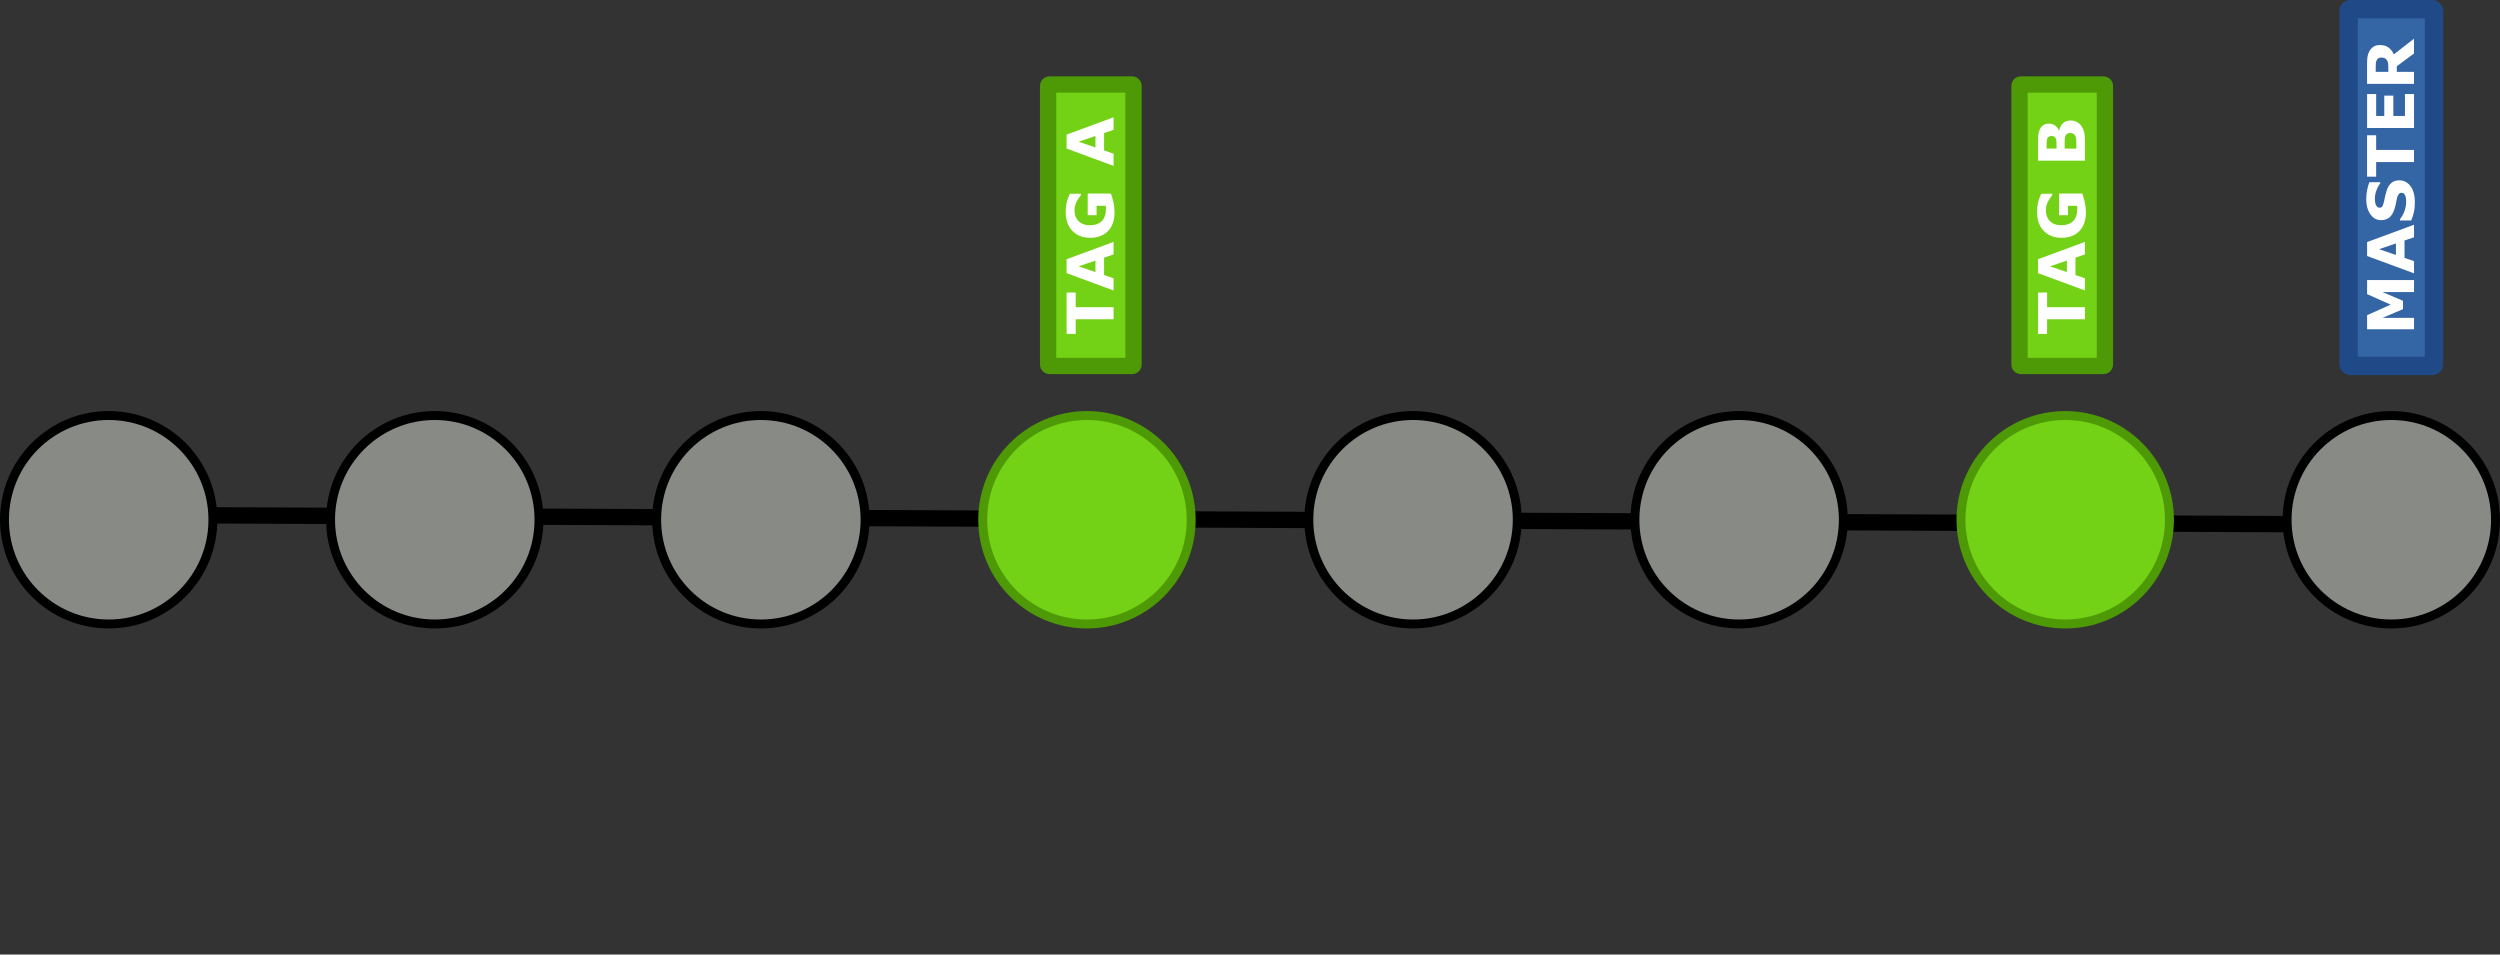 <?xml version="1.0" encoding="UTF-8"?>
<svg version="1.1" viewBox="0 0 920 351.27" xmlns="http://www.w3.org/2000/svg">
  <rect x="0" y="0" width="920" height="351.27" fill="#333333" stroke="none"/>
  <g transform="translate(-80 -491.25)">
    <path d="m117.85 680.73 841.43 3.57" fill="none" stroke="#000" stroke-width="5.999"/>
    <g fill="#888a85" stroke="#000" stroke-linecap="square" stroke-width="3.289">
      <circle cx="120" cy="682.52" r="38.356"/>
      <circle cx="240" cy="682.52" r="38.356"/>
      <circle cx="360" cy="682.52" r="38.356"/>
    </g>
    <g>
      <g stroke-linecap="square">
        <g stroke-width="3.289">
          <circle cx="480" cy="682.52" r="38.356" fill="#73d216" stroke="#4e9a06"/>
          <circle cx="600" cy="682.52" r="38.356" fill="#888a85" stroke="#000"/>
          <circle cx="720" cy="682.52" r="38.356" fill="#888a85" stroke="#000"/>
          <circle cx="840" cy="682.52" r="38.356" fill="#73d216" stroke="#4e9a06"/>
          <circle cx="960" cy="682.52" r="38.356" fill="#888a85" stroke="#000"/>
        </g>
        <rect x="465.71" y="522.35" width="31.429" height="103.57" ry=".5" fill="#73d216" stroke="#4e9a06" stroke-width="6"/>
      </g>
      <g transform="rotate(-90)" fill="#fff" stroke-width="2.97" aria-label="TAG A">
        <path d="m-598.9 475.86h-5.394v13.933h-4.455v-13.933h-5.394v-3.341h15.244z"/>
        <path d="m-580.26 489.79h-4.606l-1.195-3.492h-6.404l-1.195 3.492h-4.49l6.38-17.274h5.128zm-6.879-6.659-2.123-6.195-2.123 6.195z"/>
        <path d="m-562.47 488.81q-1.16 0.452-3.074 0.905-1.914 0.441-3.817 0.441-4.408 0-6.903-2.39-2.494-2.401-2.494-6.624 0-4.026 2.517-6.485 2.517-2.471 7.019-2.471 1.705 0 3.248 0.313 1.543 0.302 3.434 1.218v4.049h-0.499q-0.325-0.244-0.951-0.684-0.626-0.452-1.206-0.766-0.673-0.371-1.578-0.638-0.893-0.267-1.903-0.267-1.183 0-2.146 0.348t-1.728 1.067q-0.731 0.696-1.16 1.775-0.418 1.067-0.418 2.471 0 2.865 1.52 4.385 1.52 1.52 4.49 1.52 0.255 0 0.557-0.012 0.313-0.012 0.568-0.035v-3.388h-3.446v-3.26h7.97z"/>
        <path d="m-534.41 489.79h-4.606l-1.195-3.492h-6.404l-1.195 3.492h-4.49l6.38-17.274h5.128zm-6.879-6.659-2.123-6.195-2.123 6.195z"/>
      </g>
      <rect x="823.18" y="522.35" width="31.429" height="103.57" ry=".5" fill="#73d216" stroke="#4e9a06" stroke-linecap="square" stroke-width="6"/>
      <g transform="rotate(-90)" fill="#fff" stroke-width="2.97" aria-label="TAG B">
        <path d="m-598.9 833.33h-5.394v13.933h-4.455v-13.933h-5.394v-3.341h15.244z"/>
        <path d="m-580.26 847.26h-4.606l-1.195-3.492h-6.404l-1.195 3.492h-4.49l6.38-17.274h5.128zm-6.879-6.659-2.123-6.195-2.123 6.195z"/>
        <path d="m-562.47 846.27q-1.16 0.452-3.074 0.905-1.914 0.441-3.817 0.441-4.408 0-6.903-2.39-2.494-2.401-2.494-6.624 0-4.026 2.517-6.485 2.517-2.471 7.019-2.471 1.705 0 3.248 0.313 1.543 0.302 3.434 1.218v4.049h-0.499q-0.325-0.244-0.951-0.684-0.626-0.452-1.206-0.766-0.673-0.371-1.578-0.638-0.893-0.267-1.903-0.267-1.183 0-2.146 0.348t-1.728 1.067q-0.731 0.696-1.16 1.775-0.418 1.067-0.418 2.471 0 2.865 1.52 4.385 1.52 1.52 4.49 1.52 0.255 0 0.557-0.012 0.313-0.012 0.568-0.035v-3.388h-3.446v-3.26h7.97z"/>
        <path d="m-535.59 841.97q0 1.253-0.51 2.239-0.499 0.986-1.381 1.636-1.021 0.766-2.251 1.091-1.218 0.325-3.098 0.325h-7.541v-17.274h6.705q2.088 0 3.051 0.139 0.974 0.139 1.926 0.615 0.986 0.499 1.462 1.346 0.487 0.835 0.487 1.914 0 1.253-0.661 2.216-0.661 0.951-1.868 1.485v0.093q1.694 0.336 2.68 1.392 0.998 1.056 0.998 2.784zm-5.708-7.1q0-0.429-0.22-0.858-0.209-0.429-0.754-0.638-0.487-0.186-1.218-0.197-0.719-0.023-2.03-0.023h-0.418v3.654h0.696q1.056 0 1.798-0.035t1.172-0.232q0.603-0.267 0.789-0.684 0.186-0.429 0.186-0.986zm1.091 7.03q0-0.824-0.325-1.264-0.313-0.452-1.079-0.673-0.522-0.151-1.438-0.162-0.916-0.012-1.914-0.012h-0.974v4.304h0.325q1.879 0 2.691-0.012 0.812-0.012 1.496-0.302 0.696-0.29 0.951-0.766 0.267-0.487 0.267-1.114z"/>
      </g>
      <rect x="944.28" y="494.62" width="31.429" height="131.29" ry=".634" fill="#3465a4" stroke="#204a87" stroke-linecap="square" stroke-width="6.755"/>
      <g transform="rotate(-90)" fill="#fff" stroke-width="2.97" aria-label="MASTER">
        <path d="m-594.31 968.36h-4.432v-11.566l-3.202 7.506h-3.074l-3.202-7.506v11.566h-4.199v-17.274h5.174l3.886 8.666 3.875-8.666h5.174z"/>
        <path d="m-573.95 968.36h-4.606l-1.195-3.492h-6.404l-1.195 3.492h-4.49l6.38-17.274h5.128zm-6.879-6.659-2.123-6.195-2.123 6.195z"/>
        <path d="m-557.61 962.93q0 2.552-2.169 4.153-2.158 1.589-5.87 1.589-2.146 0-3.747-0.371-1.589-0.383-2.981-0.963v-4.142h0.487q1.381 1.102 3.086 1.694 1.717 0.592 3.295 0.592 0.406 0 1.067-0.07 0.661-0.07 1.079-0.232 0.51-0.209 0.835-0.522 0.336-0.313 0.336-0.928 0-0.568-0.487-0.974-0.476-0.418-1.404-0.638-0.974-0.232-2.065-0.429-1.079-0.209-2.03-0.522-2.181-0.708-3.144-1.914-0.951-1.218-0.951-3.016 0-2.413 2.158-3.933 2.169-1.531 5.569-1.531 1.705 0 3.364 0.336 1.671 0.325 2.889 0.824v3.979h-0.476q-1.044-0.835-2.564-1.392-1.508-0.568-3.086-0.568-0.557 0-1.114 0.081-0.545 0.07-1.056 0.278-0.452 0.174-0.777 0.534-0.325 0.348-0.325 0.8 0 0.684 0.522 1.056 0.522 0.36 1.972 0.661 0.951 0.197 1.821 0.383 0.882 0.186 1.891 0.51 1.984 0.65 2.923 1.775 0.951 1.114 0.951 2.9z"/>
        <path d="m-541.03 954.42h-5.394v13.933h-4.455v-13.933h-5.394v-3.341h15.244z"/>
        <path d="m-525.86 968.36h-12.494v-17.274h12.494v3.341h-8.063v2.981h7.483v3.341h-7.483v4.269h8.063z"/>
        <path d="m-512.43 956.37q0-0.65-0.267-1.114t-0.916-0.731q-0.452-0.186-1.056-0.22-0.603-0.046-1.404-0.046h-1.613v4.652h1.369q1.067 0 1.787-0.104t1.206-0.476q0.464-0.36 0.673-0.789 0.22-0.441 0.22-1.172zm6.949 11.984h-5.441l-4.71-6.334h-2.053v6.334h-4.432v-17.274h7.471q1.531 0 2.633 0.174 1.102 0.174 2.065 0.754 0.974 0.58 1.543 1.508 0.58 0.916 0.58 2.309 0 1.914-0.893 3.121-0.882 1.206-2.529 2.007z"/>
      </g>
    </g>
  </g>
</svg>
